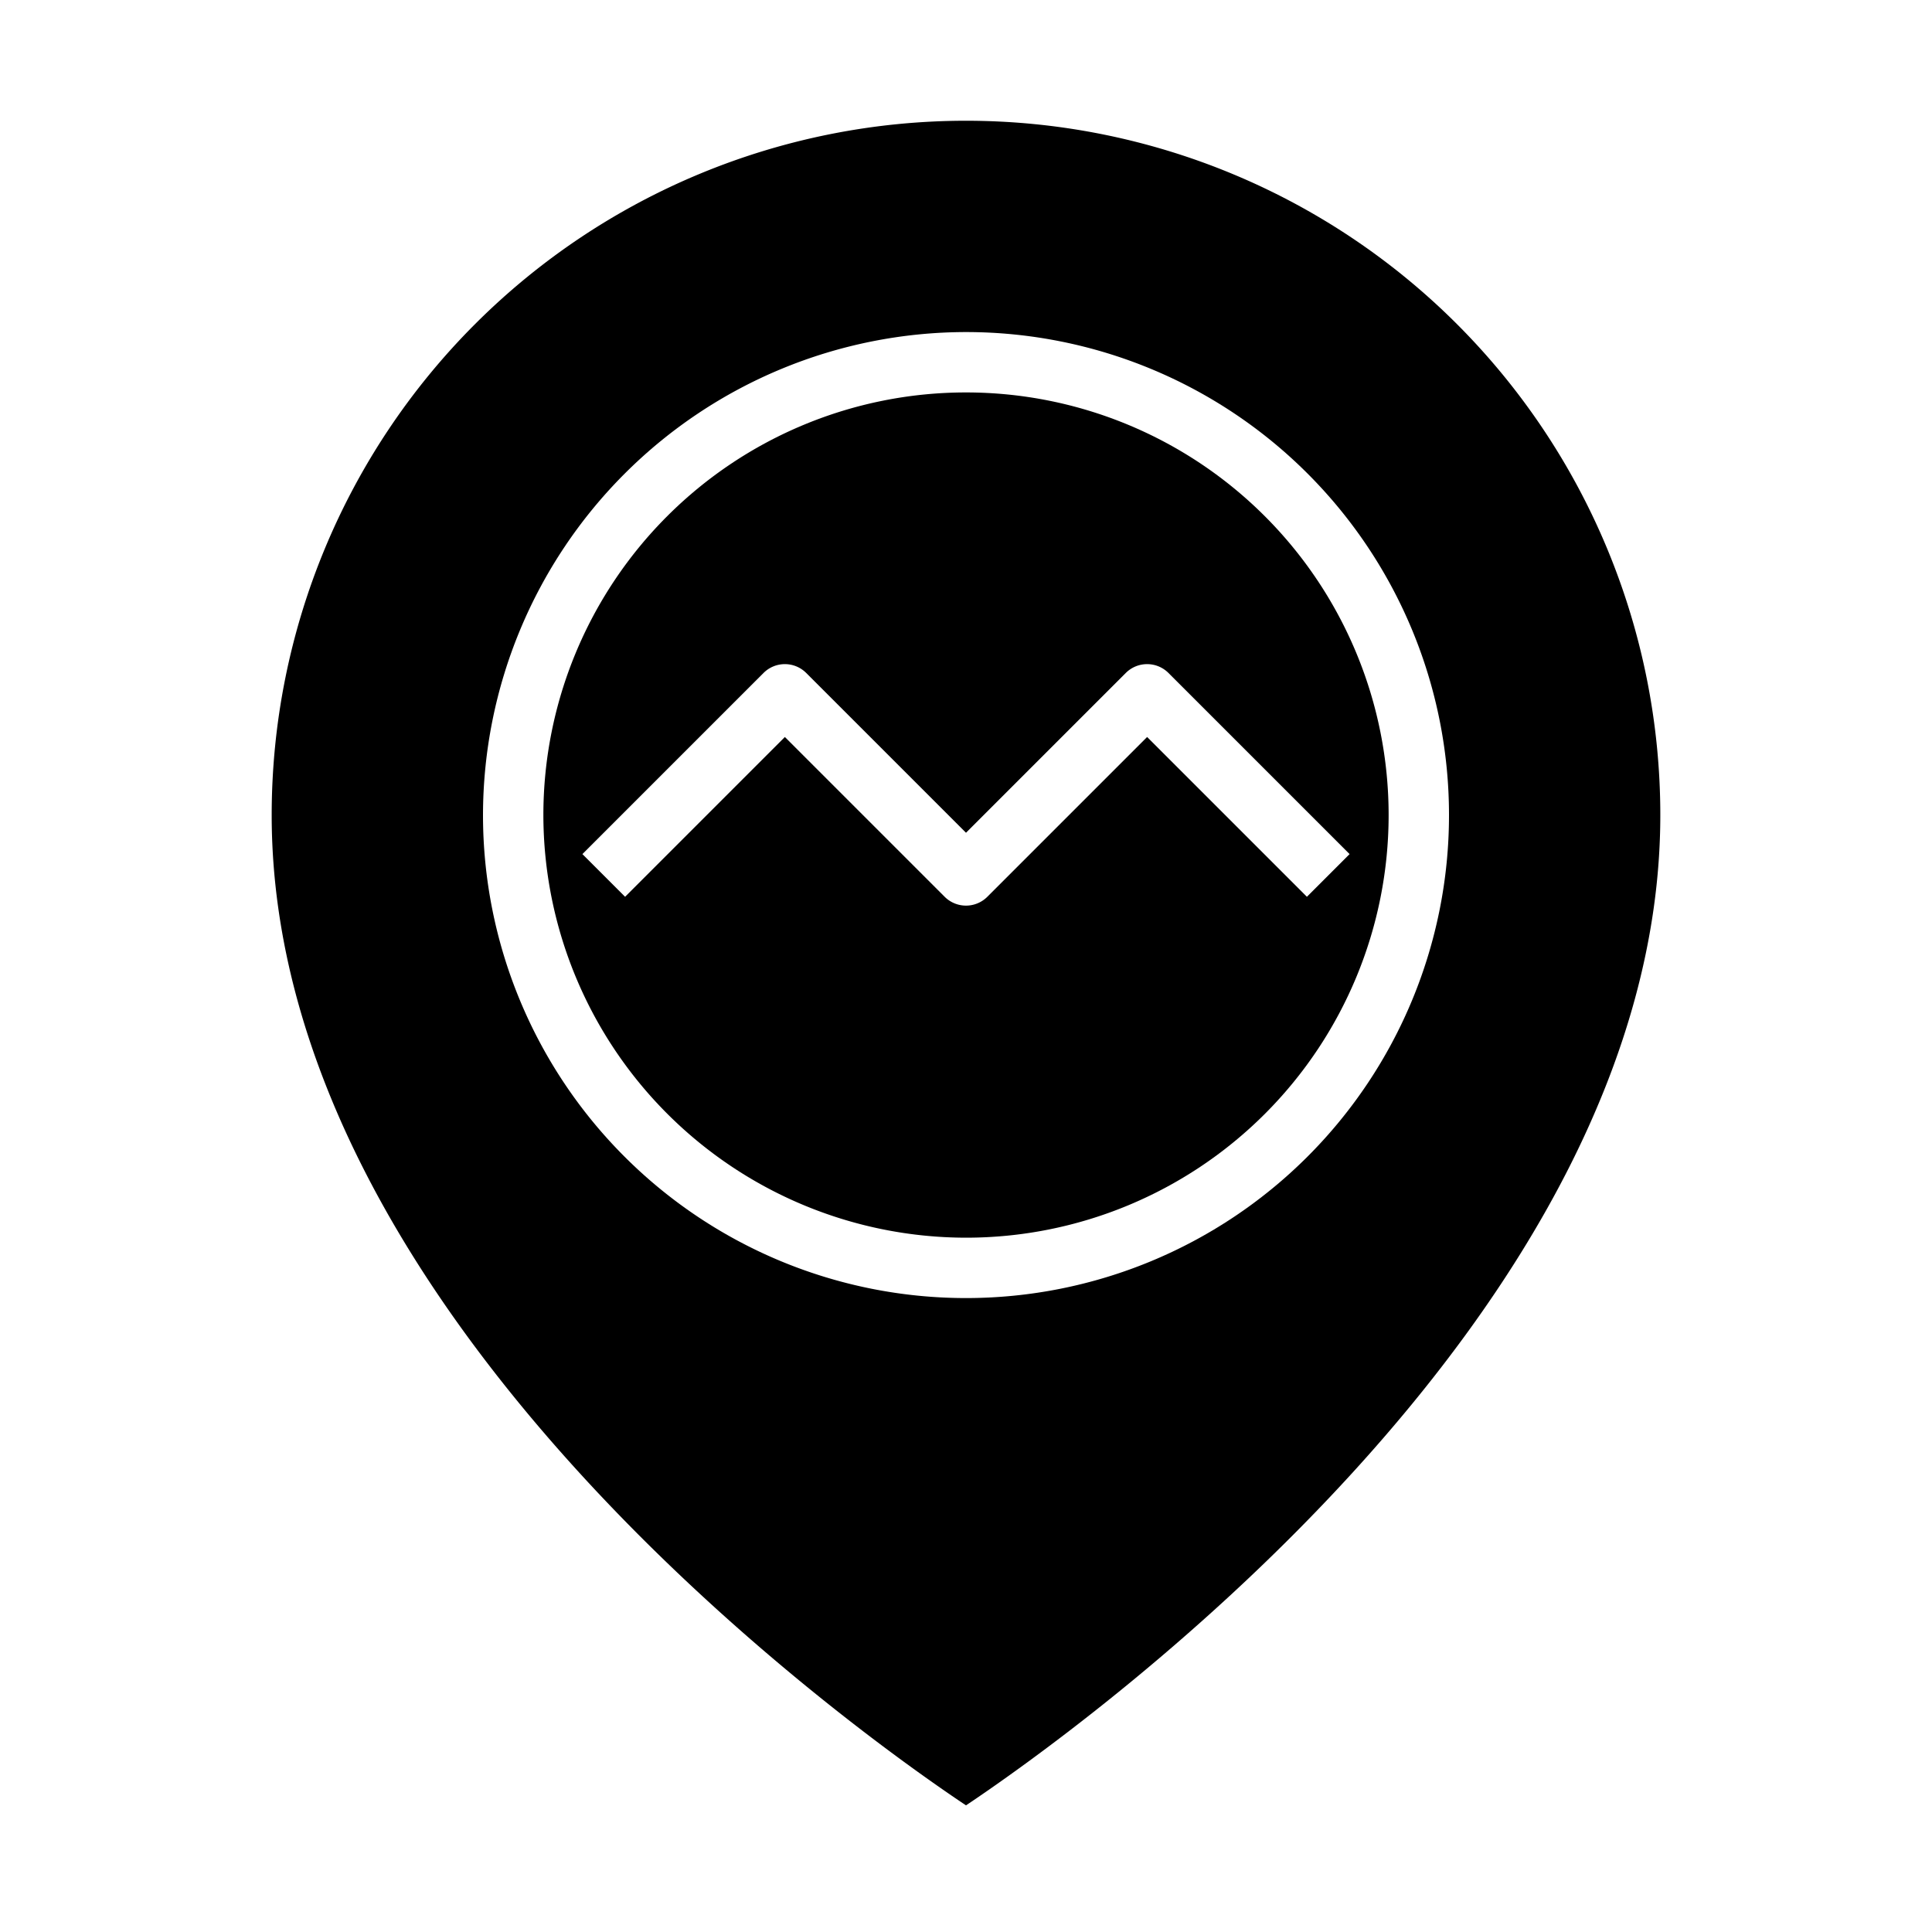 <svg xmlns="http://www.w3.org/2000/svg" viewBox="0 0 64 64" x="0px" y="0px"><g data-name="Location"><path d="M32,41A14,14,0,1,0,18,27,14.015,14.015,0,0,0,32,41ZM19.293,28.293l6-6a1,1,0,0,1,1.414,0L32,27.586l5.293-5.293a1,1,0,0,1,1.414,0l6,6-1.414,1.414L38,24.414l-5.293,5.293a1,1,0,0,1-1.414,0L26,24.414l-5.293,5.293Z"></path><path d="M32,59.805C35.492,57.47,55,43.672,55,27A23,23,0,0,0,9,27C9,43.687,28.507,57.472,32,59.805ZM32,11A16,16,0,1,1,16,27,16.019,16.019,0,0,1,32,11Z"></path></g></svg>